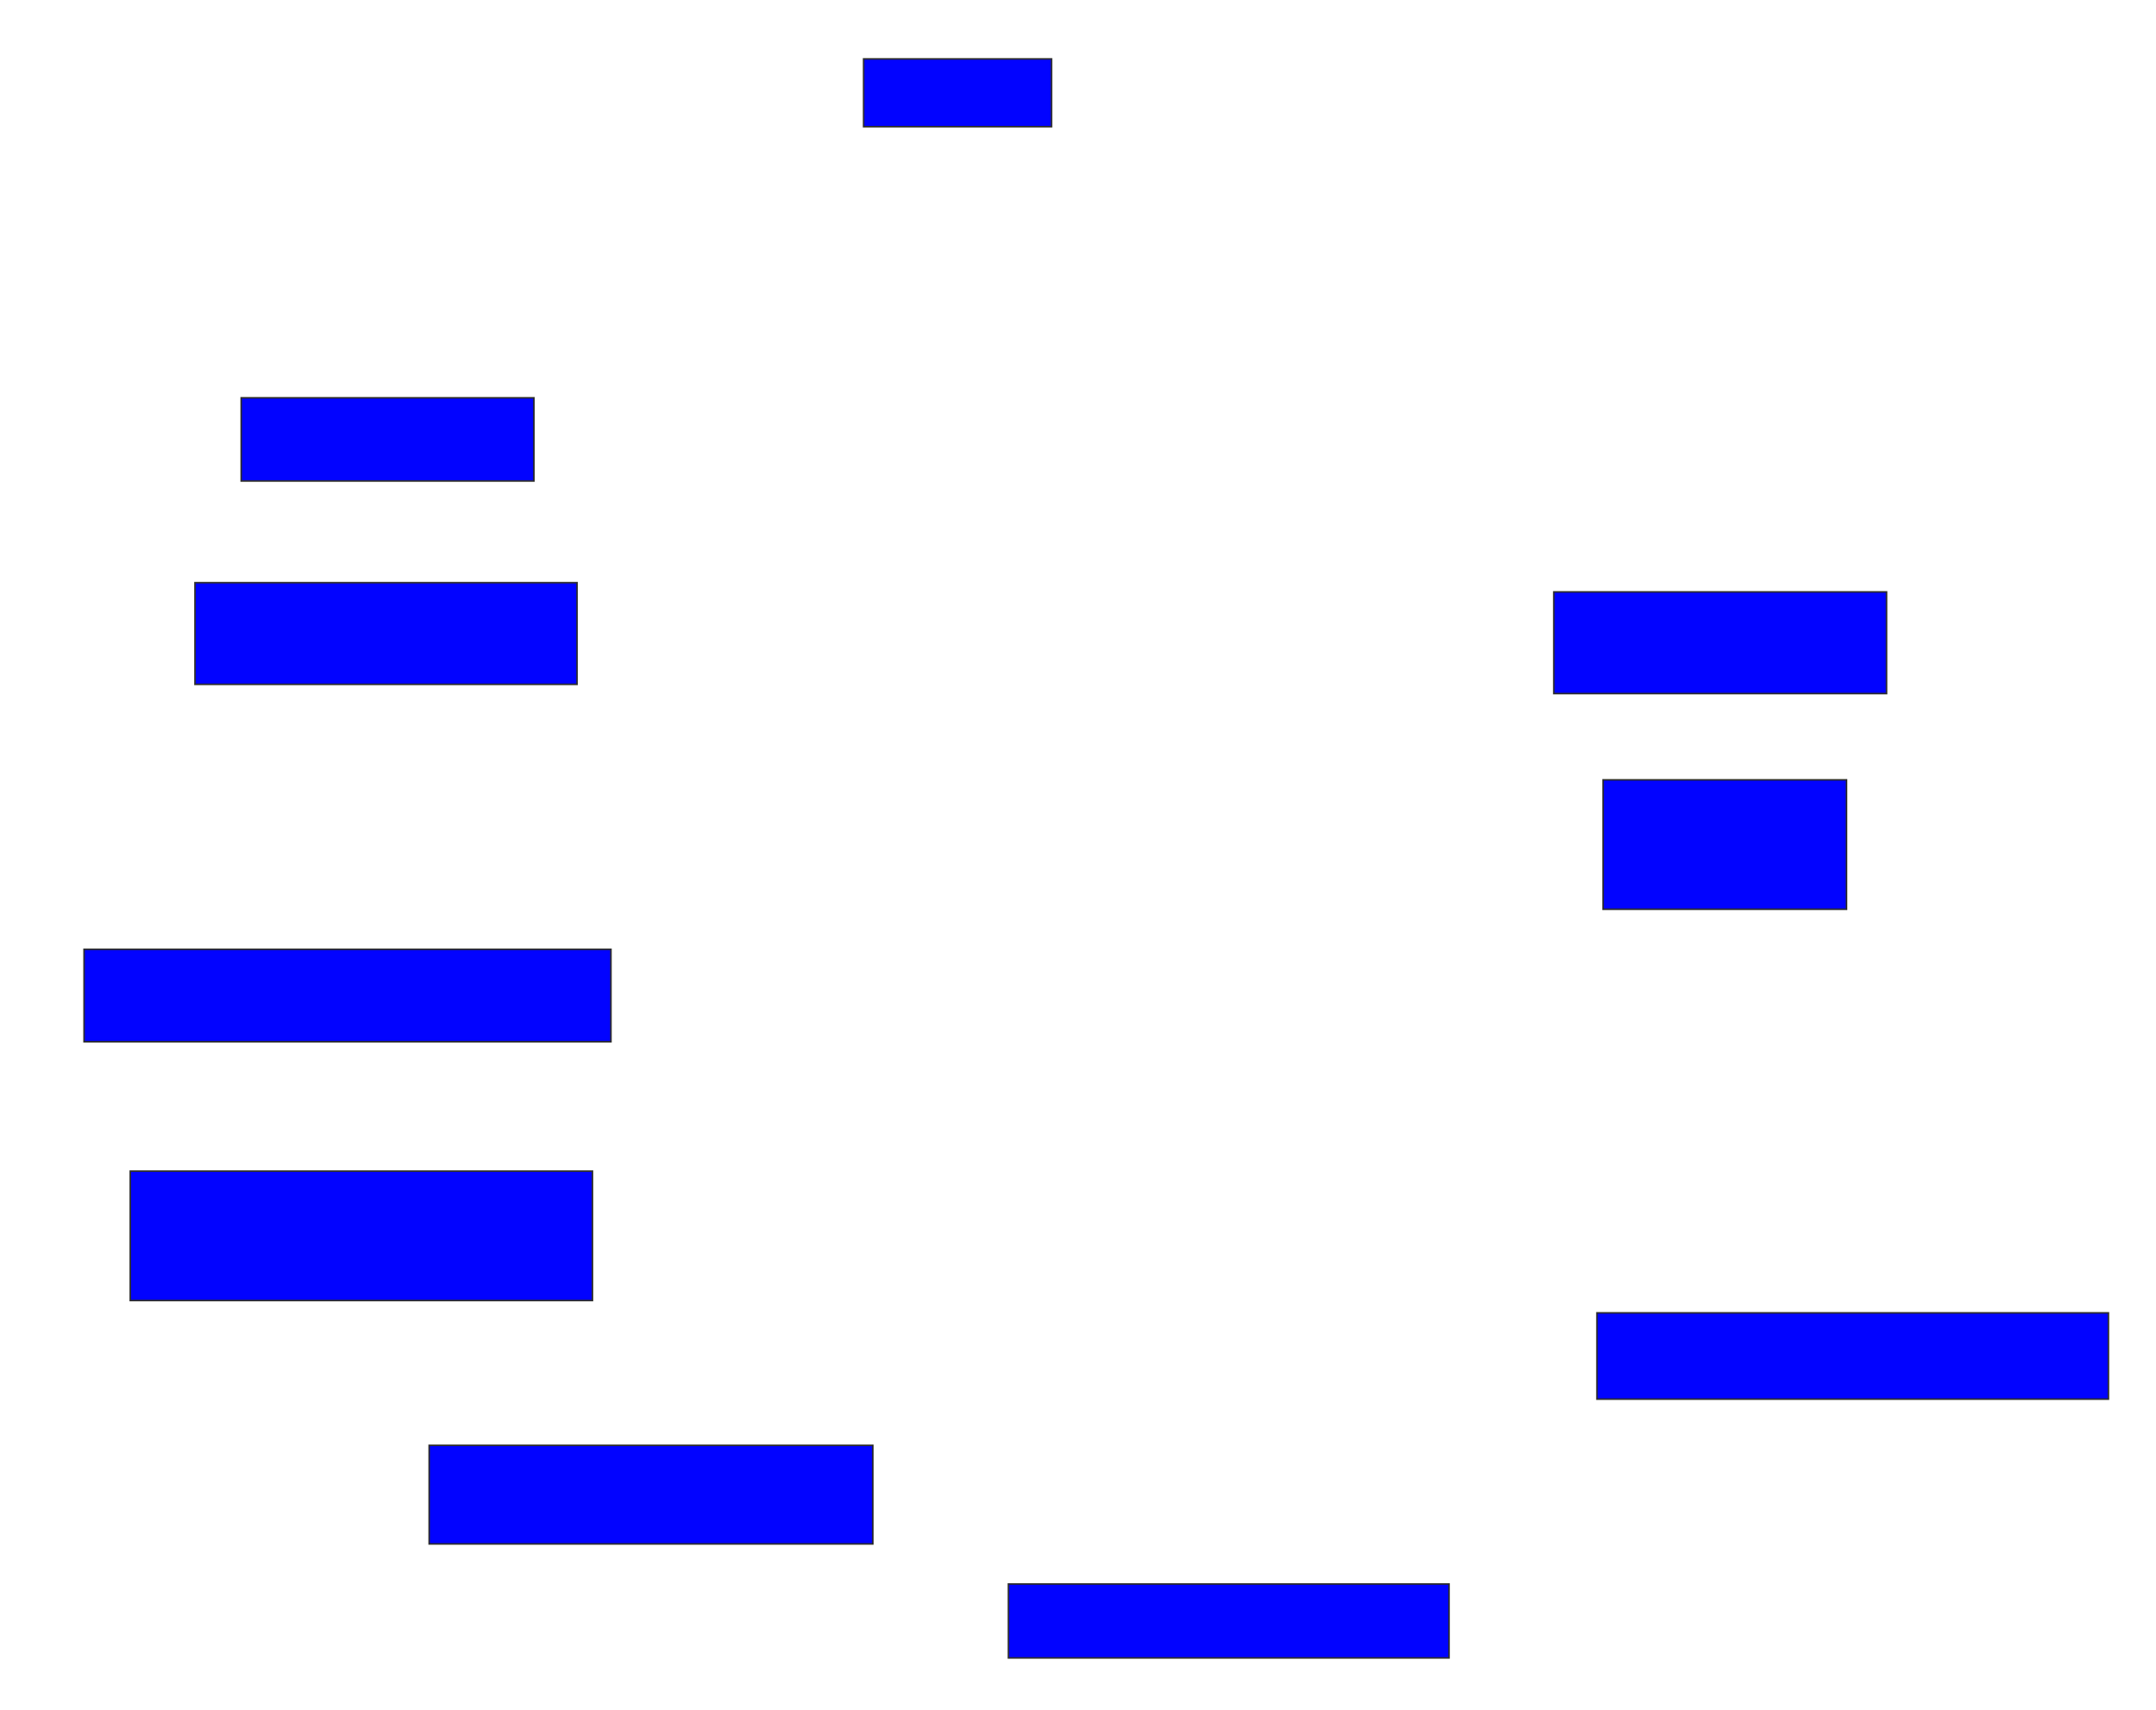 <svg xmlns="http://www.w3.org/2000/svg" width="1372" height="1088">
 <!-- Created with Image Occlusion Enhanced -->
 <g>
  <title>Labels</title>
 </g>
 <g>
  <title>Masks</title>
  <rect id="34e5d4d13fed46959c8d5cba39986414-ao-1" height="43.137" width="119.608" y="37.49" x="549.569" stroke="#2D2D2D" fill="#0203ff"/>
  <rect id="34e5d4d13fed46959c8d5cba39986414-ao-2" height="52.941" width="186.275" y="253.176" x="153.49" stroke="#2D2D2D" fill="#0203ff"/>
  <rect id="34e5d4d13fed46959c8d5cba39986414-ao-3" height="64.706" width="243.137" y="370.824" x="124.078" stroke="#2D2D2D" fill="#0203ff"/>
  <rect id="34e5d4d13fed46959c8d5cba39986414-ao-4" height="58.824" width="335.294" y="604.157" x="53.49" stroke="#2D2D2D" fill="#0203ff"/>
  <rect id="34e5d4d13fed46959c8d5cba39986414-ao-5" height="82.353" width="294.118" y="745.333" x="82.902" stroke="#2D2D2D" fill="#0203ff"/>
  <rect id="34e5d4d13fed46959c8d5cba39986414-ao-6" height="62.745" width="282.353" y="919.843" x="273.098" stroke="#2D2D2D" fill="#0203ff"/>
  <rect id="34e5d4d13fed46959c8d5cba39986414-ao-7" height="47.059" width="280.392" y="1008.078" x="641.726" stroke="#2D2D2D" fill="#0203ff"/>
  <rect id="34e5d4d13fed46959c8d5cba39986414-ao-8" height="54.902" width="325.49" y="835.529" x="1016.235" stroke="#2D2D2D" fill="#0203ff"/>
  <rect id="34e5d4d13fed46959c8d5cba39986414-ao-9" height="82.353" width="154.902" y="496.314" x="1020.157" stroke="#2D2D2D" fill="#0203ff"/>
  <rect id="34e5d4d13fed46959c8d5cba39986414-ao-10" height="64.706" width="211.765" y="376.706" x="988.784" stroke="#2D2D2D" fill="#0203ff"/>
  
 </g>
</svg>